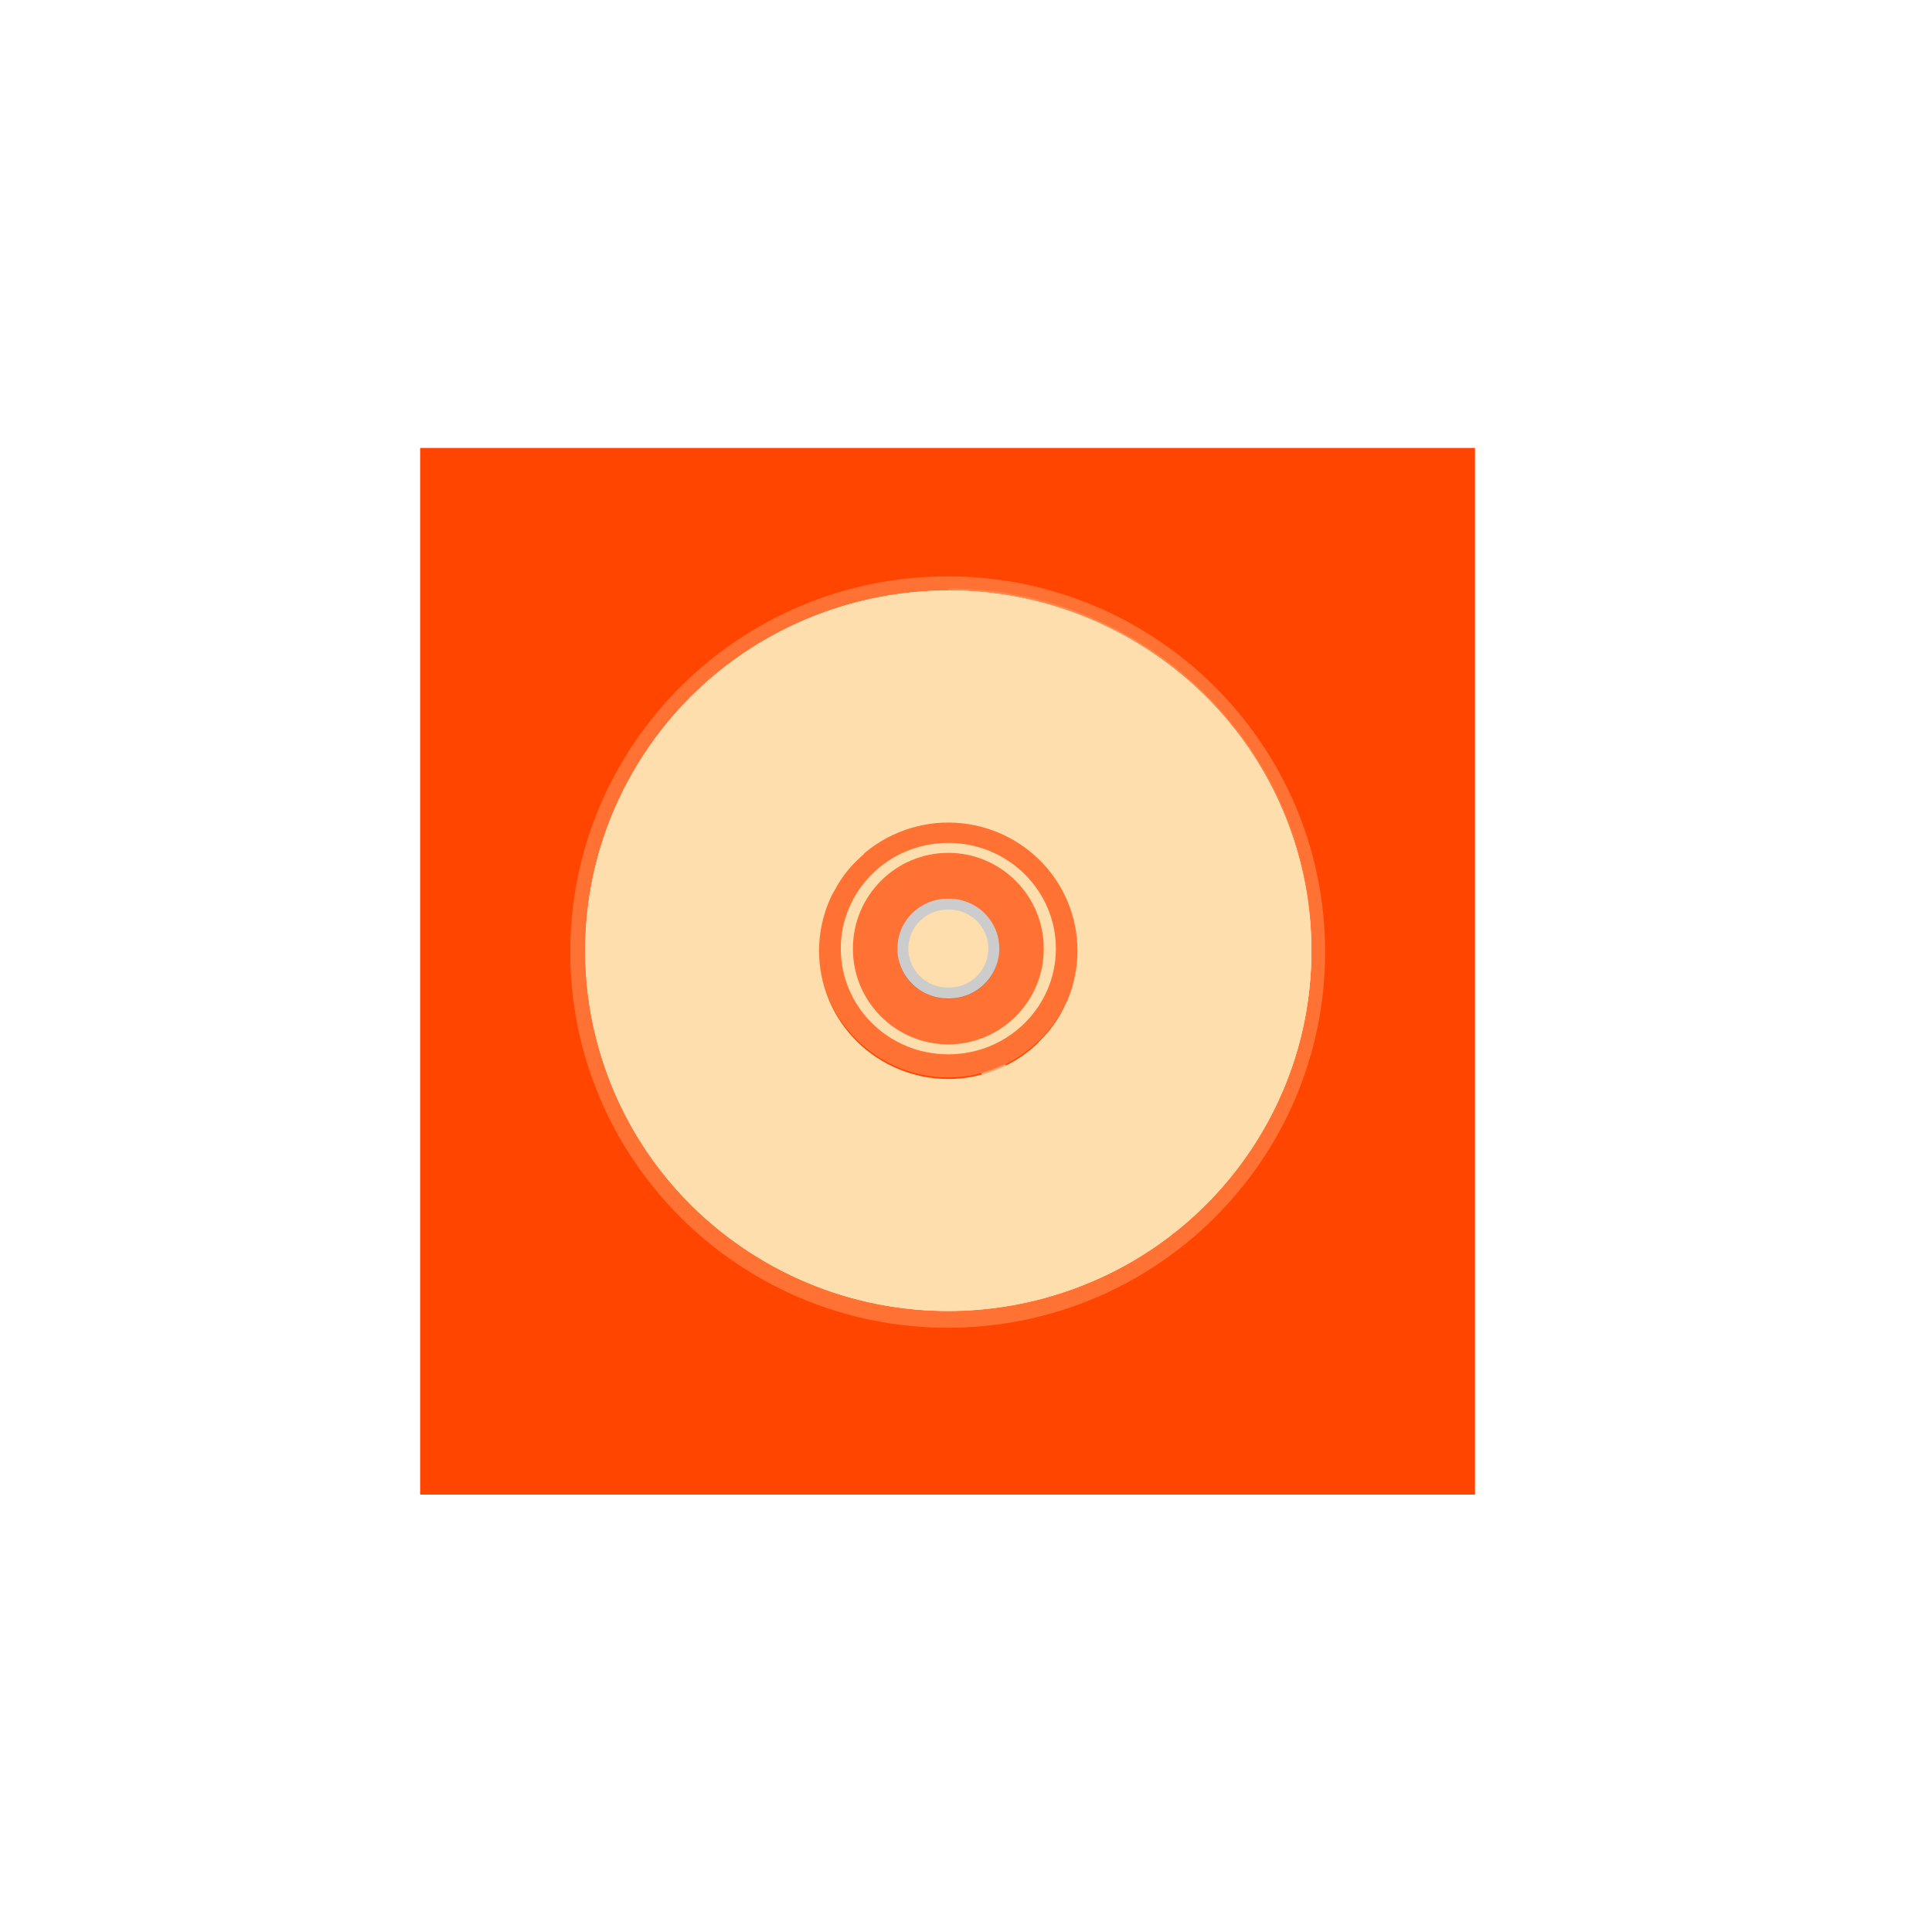 <svg xmlns="http://www.w3.org/2000/svg" viewBox="0 0 256 256"><defs><clipPath id="0"><path d="m 48 102 c -19.882 0 -36 16.12 -36 36 0 19.882 16.12 36 36 36 19.882 0 36 -16.12 36 -36 0 -19.882 -16.12 -36 -36 -36 z m 0 24 c 6.627 0 12 5.373 12 12 0 6.627 -5.373 12 -12 12 -6.627 0 -12 -5.373 -12 -12 0 -6.627 5.373 -12 12 -12 z"/></clipPath><clipPath id="1"><path d="m 18 14.813 c -18.215 0 -33 14.784 -33 33 0 18.216 14.785 33 33 33 18.215 0 33 -14.784 33 -33 0 -0.279 0.007 -0.566 0 -0.844 h -21.281 c 0.019 0.275 0.031 0.563 0.031 0.844 0 6.483 -5.267 11.75 -11.75 11.75 -6.483 0 -11.75 -5.267 -11.75 -11.75 0 -6.483 5.267 -11.75 11.75 -11.75 0.021 0 0.041 0 0.063 0 v -21.25 c -0.021 0 -0.041 0 -0.063 0 z"/></clipPath><filter id="2" height="1.36" width="1.36" y="-0.18" x="-0.18" style="color-interpolation-filters:sRGB"><feGaussianBlur stdDeviation="5.216"/></filter></defs><g transform="translate(0 -796.36)"><path d="m 60.17 822.74 c 130.93 -92.05 263.6 77.948 156.91 186.39 -100.51 102.17 -256.68 7.449 -207.86 -119.69 10.185 -26.526 26.914 -49.802 50.948 -66.7 z" style="fill:#fff;color:#000"/><g transform="matrix(1.664 0 0 1.651 45.688 844.16)" style="fill:#ff4500"><path transform="scale(1 -1)" d="M 6,-91 H90 V-7 H6 z"/><g transform="matrix(0.876 0 0 0.876 5.821 5.891)" style="fill:#ffdead"><g><path d="m 48.22 14.14 v 21.25 c 6.213 0 11.306 4.828 11.719 10.938 h 21.281 c -0.428 -17.844 -15.05 -32.19 -33 -32.19 z" style="opacity:0.2;color:#000"/><path d="m 48.22 35.33 c -6.513 0 -11.801 5.288 -11.801 11.802 0 6.514 5.288 11.802 11.801 11.802 6.513 0 11.801 -5.288 11.801 -11.802 0 -6.514 -5.288 -11.802 -11.801 -11.802 z m 0 8.337 c 1.912 0 3.465 1.552 3.465 3.465 0 1.913 -1.552 3.465 -3.465 3.465 -1.912 0 -3.465 -1.552 -3.465 -3.465 0 -1.913 1.552 -3.465 3.465 -3.465 z" style="opacity:0.3;fill-rule:evenodd"/><g transform="translate(30.22 -0.669)" style="clip-path:url(#1)"><g transform="matrix(0.917 0 0 0.917 -26 -78.5)" style="clip-path:url(#0);opacity:0.6;filter:url(#2)"><path transform="matrix(1.506 0.869 -0.957 1.657 27.56 21.5)" d="m 60.947 57.784 a 20.708 18.814 0 0 1 -2.615 2.906 L 43.689 47.39 z"/></g></g></g><g style="stroke-linecap:round"><path d="m 48.22 51.23 a 4.068 3.847 0 1 1 0 -7.695 4.068 3.847 0 1 1 0 7.695 z" style="opacity:0.3;stroke:#0a0a0a"/><path d="m 48.22 51.2 a 4.068 4.069 0 1 1 0 -8.137 4.068 4.069 0 1 1 0 8.137 z" style="stroke:#ccc"/></g><path d="m 57.995 47.14 c 0 -5.302 -4.33 -9.688 -9.783 -9.688 -5.452 0 -9.772 4.386 -9.772 9.688 0 5.302 4.32 9.679 9.772 9.679 5.452 0 9.783 -4.377 9.783 -9.679 z m -1.102 0 c 0 4.892 -3.94 8.77 -8.681 8.77 -4.741 0 -8.67 -3.879 -8.67 -8.77 0 -4.892 3.929 -8.779 8.67 -8.779 4.741 0 8.681 3.888 8.681 8.779 z" style="color:#000"/><g style="fill-rule:evenodd"><path d="m 48.16 13.03 c -18.941 0 -34.31 15.42 -34.31 34.421 0 19 15.372 34.421 34.31 34.421 18.941 0 34.31 -15.42 34.31 -34.421 0 -19 -15.372 -34.421 -34.31 -34.421 z m 0 22.17 c 6.742 0 12.213 5.489 12.213 12.251 0 6.763 -5.471 12.251 -12.213 12.251 -6.742 0 -12.213 -5.489 -12.213 -12.251 0 -6.763 5.471 -12.251 12.213 -12.251 z" style="opacity:0.3"/><path d="m 79.28 36.2 c -6.145 -17.15 -25.05 -26.08 -42.2 -19.931 -17.15 6.145 -26.08 25.05 -19.932 42.2 6.145 17.15 25.05 26.08 42.2 19.931 17.15 -6.145 26.08 -25.05 19.932 -42.2 z m -20.01 7.17 c 2.187 6.103 -0.991 12.832 -7.095 15.02 -6.103 2.187 -12.832 -0.991 -15.02 -7.094 -2.187 -6.103 0.991 -12.832 7.095 -15.02 6.103 -2.187 12.832 0.991 15.02 7.094 z"/><g><path d="m 67.19 20.328 c -14.905 -10.47 -35.502 -6.872 -45.972 8.03 -10.471 14.905 -6.871 35.502 8.03 45.972 14.905 10.47 35.502 6.872 45.972 -8.03 10.471 -14.905 6.871 -35.502 -8.03 -45.972 z m -0.964 0.774 c 2.153 1.498 4.173 3.294 5.964 5.373 11.464 13.306 9.975 33.399 -3.332 44.863 -13.306 11.464 -33.399 9.975 -44.863 -3.332 -8.427 -9.781 -10.11 -23.712 -4.247 -35.22 l 18.03 9.188 c 0.246 -0.48 0.513 -0.948 0.832 -1.402 0.563 -0.802 1.233 -1.497 1.942 -2.111 l -13.22 -15.321 c 11.227 -9.673 27.27 -10.131 38.899 -2.042 z"/><path d="m 30.986 75.47 c 15.534 9.511 35.864 4.623 45.38 -10.912 9.512 -15.535 4.622 -35.864 -10.912 -45.38 -15.534 -9.511 -35.864 -4.623 -45.38 10.912 -9.512 15.535 -4.622 35.864 10.912 45.38 z m 0.913 -0.833 c -2.243 -1.359 -4.372 -3.03 -6.29 -4.987 -12.279 -12.558 -12.06 -32.705 0.5 -44.984 12.558 -12.279 32.705 -12.06 44.984 0.5 c 9.03 9.231 11.58 23.03 6.456 34.879 l -18.568 -8.03 c -0.215 0.494 -0.453 0.979 -0.742 1.451 -0.512 0.836 -1.136 1.571 -1.805 2.229 l 14.159 14.459 c -10.596 10.36 -26.58 11.828 -38.693 4.487 z"/></g></g></g></g></g></svg>